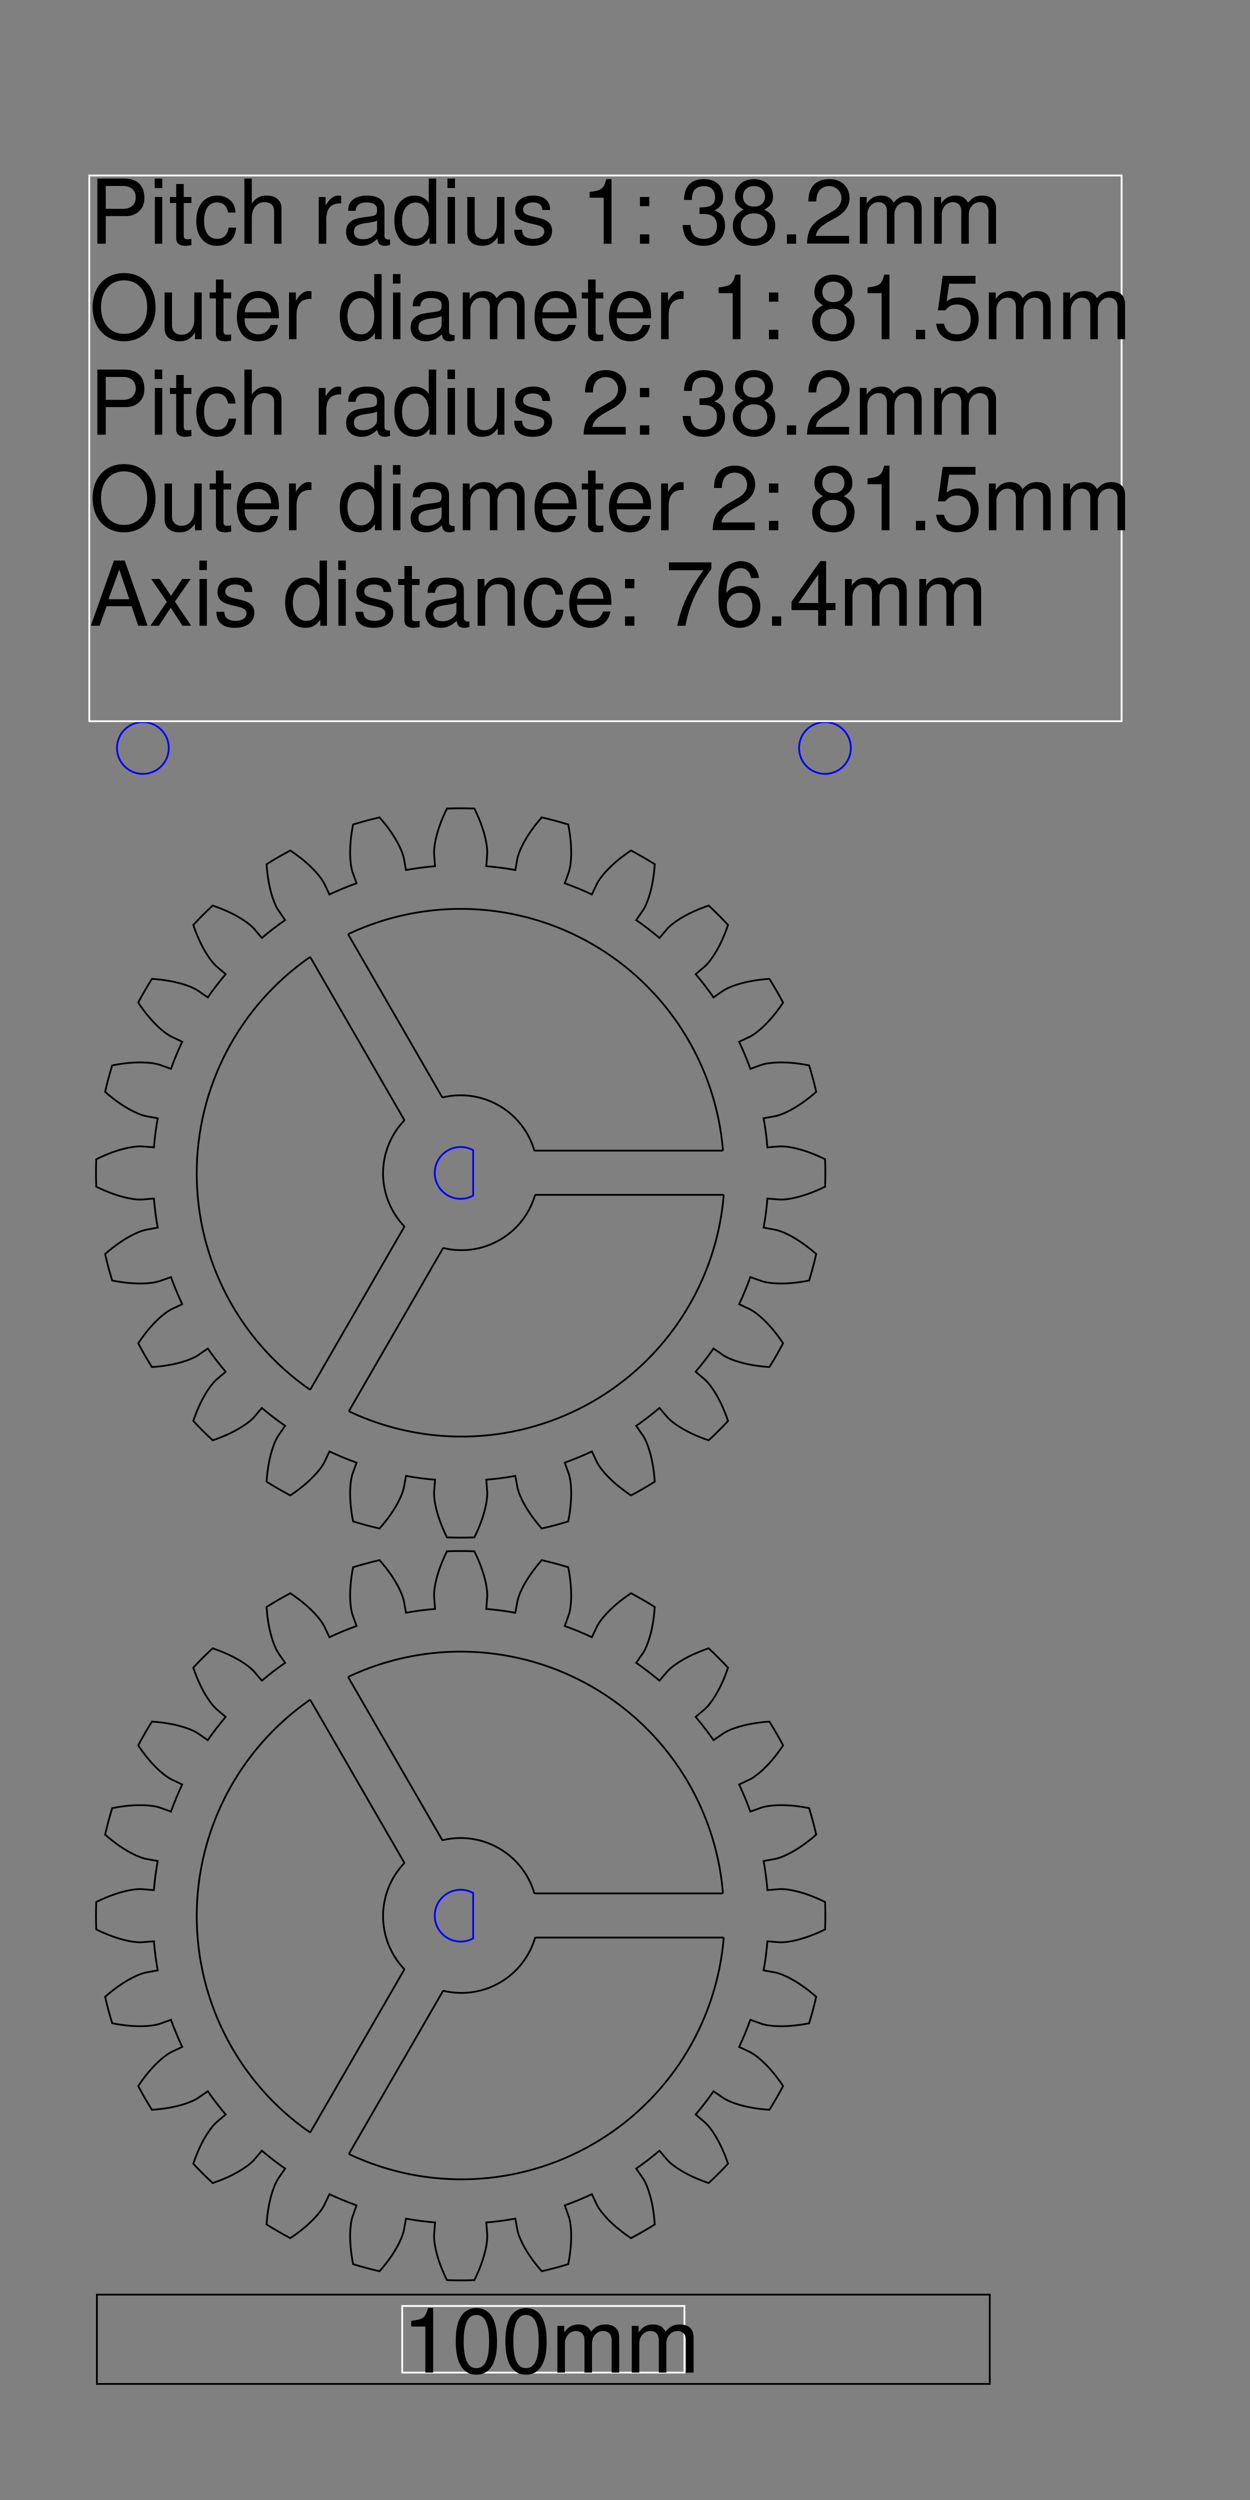 <svg xmlns="http://www.w3.org/2000/svg" xmlns:xlink="http://www.w3.org/1999/xlink" height="280mm" version="1.1" viewBox="0 -10 140 280" width="140mm">
<rect x="0" y="-10" width="140" height="280" fill="#808080" stroke="none"/>
<!--
Gears - 
Created with Boxes.py (https://festi.info/boxes.py)
Creation date: 2019-12-22 10:47:39
Command line (remove spaces beteen dashes): boxes Gears - -teeth1=24 - -shaft1=6.0 - -dpercentage1=75 - -teeth2=24 - -shaft2=0.0 - -dpercentage2=0 - -modulus=10 - -pressure_angle=20 - -profile_shift=20 - -thickness=3.0 - -format=svg - -tabs=0.0 - -debug=0 - -reference=100 - -burn=0.1
Url: http://localhost:8008/Gears?teeth1=24&shaft1=6.0&dpercentage1=75&teeth2=24&shaft2=0.0&dpercentage2=0&modulus=10&pressure_angle=20&profile_shift=20&thickness=3.0&format=svg&tabs=0.0&debug=0&reference=100&burn=0.1&render=1
SettingsUrl: http://localhost:8008/Gears?teeth1=24&shaft1=6.0&dpercentage1=75&teeth2=24&shaft2=0.0&dpercentage2=0&modulus=10&pressure_angle=20&profile_shift=20&thickness=3.0&format=svg&tabs=0.0&debug=0&reference=100&burn=0.1
--><defs>
<g>
<symbol id="glyph0-0" overflow="visible">
<path d="" style="stroke:none;"/>
</symbol>
<symbol id="glyph0-1" overflow="visible">
<path d="M 2.594 -5.156 V 0 H 3.469 V -7.234 H 2.891 C 2.578 -6.125 2.375 -5.969 1.016 -5.797 V -5.156 Z M 2.594 -5.156 " style="stroke:none;"/>
</symbol>
<symbol id="glyph0-2" overflow="visible">
<path d="M 2.75 -7.234 C 2.094 -7.234 1.484 -6.938 1.125 -6.438 C 0.656 -5.797 0.438 -4.844 0.438 -3.5 C 0.438 -1.062 1.234 0.234 2.75 0.234 C 4.25 0.234 5.062 -1.062 5.062 -3.438 C 5.062 -4.844 4.844 -5.781 4.375 -6.438 C 4.016 -6.938 3.422 -7.234 2.75 -7.234 Z M 2.75 -6.453 C 3.703 -6.453 4.172 -5.484 4.172 -3.516 C 4.172 -1.453 3.703 -0.5 2.734 -0.5 C 1.797 -0.5 1.328 -1.5 1.328 -3.484 C 1.328 -5.484 1.797 -6.453 2.75 -6.453 Z M 2.75 -6.453 " style="stroke:none;"/>
</symbol>
<symbol id="glyph0-3" overflow="visible">
<path d="M 0.703 -5.234 V 0 H 1.547 V -3.297 C 1.547 -4.047 2.094 -4.656 2.766 -4.656 C 3.391 -4.656 3.734 -4.281 3.734 -3.609 V 0 H 4.578 V -3.297 C 4.578 -4.047 5.125 -4.656 5.812 -4.656 C 6.422 -4.656 6.781 -4.266 6.781 -3.609 V 0 H 7.625 V -3.938 C 7.625 -4.875 7.078 -5.391 6.094 -5.391 C 5.406 -5.391 4.984 -5.188 4.484 -4.594 C 4.188 -5.156 3.766 -5.391 3.078 -5.391 C 2.375 -5.391 1.906 -5.125 1.469 -4.5 V -5.234 Z M 0.703 -5.234 " style="stroke:none;"/>
</symbol>
<symbol id="glyph0-4" overflow="visible">
<path d="" style="stroke:none;"/>
</symbol>
<symbol id="glyph0-5" overflow="visible">
<path d="M 4.734 -2.188 L 5.484 0 H 6.531 L 3.969 -7.297 H 2.766 L 0.172 0 H 1.156 L 1.938 -2.188 Z M 4.484 -2.969 H 2.156 L 3.359 -6.297 Z M 4.484 -2.969 " style="stroke:none;"/>
</symbol>
<symbol id="glyph0-6" overflow="visible">
<path d="M 2.922 -2.703 L 4.688 -5.234 H 3.734 L 2.484 -3.344 L 1.219 -5.234 H 0.266 L 2.016 -2.672 L 0.172 0 H 1.125 L 2.453 -2.016 L 3.766 0 H 4.734 Z M 2.922 -2.703 " style="stroke:none;"/>
</symbol>
<symbol id="glyph0-7" overflow="visible">
<path d="M 1.5 -5.234 H 0.672 V 0 H 1.5 Z M 1.5 -7.297 H 0.656 V -6.234 H 1.5 Z M 1.5 -7.297 " style="stroke:none;"/>
</symbol>
<symbol id="glyph0-8" overflow="visible">
<path d="M 4.375 -3.781 C 4.375 -4.812 3.688 -5.391 2.484 -5.391 C 1.266 -5.391 0.469 -4.766 0.469 -3.797 C 0.469 -2.969 0.891 -2.578 2.125 -2.281 L 2.906 -2.094 C 3.484 -1.953 3.719 -1.734 3.719 -1.375 C 3.719 -0.875 3.234 -0.547 2.5 -0.547 C 2.047 -0.547 1.672 -0.672 1.453 -0.891 C 1.328 -1.047 1.266 -1.188 1.219 -1.562 H 0.344 C 0.375 -0.344 1.062 0.234 2.438 0.234 C 3.75 0.234 4.594 -0.422 4.594 -1.438 C 4.594 -2.203 4.156 -2.641 3.109 -2.891 L 2.312 -3.078 C 1.625 -3.234 1.344 -3.453 1.344 -3.828 C 1.344 -4.312 1.766 -4.625 2.453 -4.625 C 3.125 -4.625 3.484 -4.328 3.5 -3.781 Z M 4.375 -3.781 " style="stroke:none;"/>
</symbol>
<symbol id="glyph0-9" overflow="visible">
<path d="M 4.953 -7.297 H 4.125 V -4.578 C 3.766 -5.109 3.203 -5.391 2.516 -5.391 C 1.156 -5.391 0.266 -4.297 0.266 -2.625 C 0.266 -0.859 1.125 0.234 2.547 0.234 C 3.266 0.234 3.766 -0.047 4.203 -0.688 V 0 H 4.953 Z M 2.656 -4.609 C 3.547 -4.609 4.125 -3.812 4.125 -2.562 C 4.125 -1.344 3.547 -0.547 2.656 -0.547 C 1.734 -0.547 1.125 -1.359 1.125 -2.578 C 1.125 -3.797 1.734 -4.609 2.656 -4.609 Z M 2.656 -4.609 " style="stroke:none;"/>
</symbol>
<symbol id="glyph0-10" overflow="visible">
<path d="M 2.547 -5.234 H 1.688 V -6.688 H 0.844 V -5.234 H 0.141 V -4.562 H 0.844 V -0.594 C 0.844 -0.062 1.203 0.234 1.859 0.234 C 2.078 0.234 2.266 0.203 2.547 0.156 V -0.547 C 2.422 -0.516 2.312 -0.5 2.141 -0.5 C 1.781 -0.5 1.688 -0.594 1.688 -0.969 V -4.562 H 2.547 Z M 2.547 -5.234 " style="stroke:none;"/>
</symbol>
<symbol id="glyph0-11" overflow="visible">
<path d="M 5.344 -0.484 C 5.266 -0.469 5.219 -0.469 5.172 -0.469 C 4.875 -0.469 4.719 -0.625 4.719 -0.875 V -3.953 C 4.719 -4.891 4.047 -5.391 2.75 -5.391 C 1.984 -5.391 1.375 -5.172 1.016 -4.781 C 0.766 -4.516 0.672 -4.203 0.656 -3.688 H 1.484 C 1.562 -4.328 1.938 -4.625 2.719 -4.625 C 3.484 -4.625 3.891 -4.344 3.891 -3.844 V -3.625 C 3.875 -3.266 3.703 -3.125 3.016 -3.047 C 1.844 -2.891 1.656 -2.844 1.344 -2.719 C 0.734 -2.453 0.422 -2 0.422 -1.312 C 0.422 -0.375 1.078 0.234 2.141 0.234 C 2.797 0.234 3.328 0 3.922 -0.547 C 3.984 0 4.234 0.234 4.781 0.234 C 4.953 0.234 5.062 0.203 5.344 0.141 Z M 3.891 -1.656 C 3.891 -1.375 3.812 -1.203 3.562 -0.969 C 3.219 -0.656 2.812 -0.5 2.312 -0.5 C 1.672 -0.5 1.297 -0.812 1.297 -1.344 C 1.297 -1.891 1.656 -2.172 2.547 -2.297 C 3.438 -2.422 3.609 -2.453 3.891 -2.594 Z M 3.891 -1.656 " style="stroke:none;"/>
</symbol>
<symbol id="glyph0-12" overflow="visible">
<path d="M 0.703 -5.234 V 0 H 1.547 V -2.891 C 1.547 -3.953 2.094 -4.656 2.953 -4.656 C 3.625 -4.656 4.047 -4.266 4.047 -3.625 V 0 H 4.875 V -3.953 C 4.875 -4.828 4.219 -5.391 3.203 -5.391 C 2.438 -5.391 1.938 -5.094 1.469 -4.359 V -5.234 Z M 0.703 -5.234 " style="stroke:none;"/>
</symbol>
<symbol id="glyph0-13" overflow="visible">
<path d="M 4.703 -3.484 C 4.672 -3.984 4.562 -4.312 4.359 -4.609 C 4 -5.094 3.375 -5.391 2.641 -5.391 C 1.219 -5.391 0.312 -4.266 0.312 -2.531 C 0.312 -0.844 1.203 0.234 2.625 0.234 C 3.875 0.234 4.672 -0.516 4.766 -1.797 H 3.938 C 3.797 -0.953 3.359 -0.547 2.656 -0.547 C 1.734 -0.547 1.188 -1.297 1.188 -2.531 C 1.188 -3.844 1.719 -4.625 2.625 -4.625 C 3.328 -4.625 3.766 -4.203 3.875 -3.484 Z M 4.703 -3.484 " style="stroke:none;"/>
</symbol>
<symbol id="glyph0-14" overflow="visible">
<path d="M 5.125 -2.344 C 5.125 -3.141 5.062 -3.625 4.922 -4.016 C 4.578 -4.875 3.781 -5.391 2.797 -5.391 C 1.344 -5.391 0.406 -4.281 0.406 -2.547 C 0.406 -0.812 1.297 0.234 2.781 0.234 C 3.984 0.234 4.812 -0.453 5.016 -1.594 H 4.188 C 3.953 -0.906 3.484 -0.547 2.812 -0.547 C 2.281 -0.547 1.828 -0.781 1.547 -1.219 C 1.344 -1.516 1.281 -1.812 1.266 -2.344 Z M 1.297 -3.016 C 1.359 -3.984 1.953 -4.625 2.797 -4.625 C 3.641 -4.625 4.234 -3.953 4.234 -3.016 Z M 1.297 -3.016 " style="stroke:none;"/>
</symbol>
<symbol id="glyph0-15" overflow="visible">
<path d="M 2.141 -1.047 H 1.094 V 0 H 2.141 Z M 2.141 -5.234 H 1.094 V -4.203 H 2.141 Z M 2.141 -5.234 " style="stroke:none;"/>
</symbol>
<symbol id="glyph0-16" overflow="visible">
<path d="M 5.203 -7.094 H 0.453 V -6.219 H 4.297 C 2.594 -3.812 1.906 -2.328 1.375 0 H 2.312 C 2.703 -2.266 3.594 -4.219 5.203 -6.344 Z M 5.203 -7.094 " style="stroke:none;"/>
</symbol>
<symbol id="glyph0-17" overflow="visible">
<path d="M 4.984 -5.344 C 4.812 -6.531 4.047 -7.234 2.969 -7.234 C 2.188 -7.234 1.484 -6.844 1.062 -6.203 C 0.625 -5.484 0.438 -4.609 0.438 -3.297 C 0.438 -2.078 0.594 -1.312 1.031 -0.672 C 1.406 -0.078 2.031 0.234 2.812 0.234 C 4.156 0.234 5.125 -0.781 5.125 -2.188 C 5.125 -3.516 4.234 -4.453 2.953 -4.453 C 2.266 -4.453 1.703 -4.203 1.328 -3.672 C 1.344 -5.453 1.906 -6.453 2.906 -6.453 C 3.531 -6.453 3.953 -6.047 4.094 -5.344 Z M 2.844 -3.688 C 3.703 -3.688 4.234 -3.078 4.234 -2.125 C 4.234 -1.203 3.625 -0.547 2.812 -0.547 C 2 -0.547 1.375 -1.234 1.375 -2.156 C 1.375 -3.062 1.984 -3.688 2.844 -3.688 Z M 2.844 -3.688 " style="stroke:none;"/>
</symbol>
<symbol id="glyph0-18" overflow="visible">
<path d="M 1.906 -1.047 H 0.875 V 0 H 1.906 Z M 1.906 -1.047 " style="stroke:none;"/>
</symbol>
<symbol id="glyph0-19" overflow="visible">
<path d="M 3.266 -1.75 V 0 H 4.156 V -1.75 H 5.203 V -2.547 H 4.156 V -7.234 H 3.5 L 0.281 -2.688 V -1.75 Z M 3.266 -2.547 H 1.047 L 3.266 -5.734 Z M 3.266 -2.547 " style="stroke:none;"/>
</symbol>
<symbol id="glyph0-20" overflow="visible">
<path d="M 3.891 -7.406 C 1.797 -7.406 0.375 -5.875 0.375 -3.594 C 0.375 -1.297 1.797 0.234 3.906 0.234 C 4.797 0.234 5.562 -0.047 6.156 -0.547 C 6.953 -1.203 7.422 -2.344 7.422 -3.531 C 7.422 -5.875 6.031 -7.406 3.891 -7.406 Z M 3.891 -6.594 C 5.469 -6.594 6.484 -5.406 6.484 -3.547 C 6.484 -1.797 5.438 -0.594 3.906 -0.594 C 2.344 -0.594 1.312 -1.797 1.312 -3.594 C 1.312 -5.391 2.344 -6.594 3.891 -6.594 Z M 3.891 -6.594 " style="stroke:none;"/>
</symbol>
<symbol id="glyph0-21" overflow="visible">
<path d="M 4.812 0 V -5.234 H 3.984 V -2.266 C 3.984 -1.203 3.438 -0.5 2.562 -0.5 C 1.906 -0.5 1.484 -0.906 1.484 -1.531 V -5.234 H 0.656 V -1.203 C 0.656 -0.328 1.297 0.234 2.312 0.234 C 3.094 0.234 3.578 -0.047 4.062 -0.734 V 0 Z M 4.812 0 " style="stroke:none;"/>
</symbol>
<symbol id="glyph0-22" overflow="visible">
<path d="M 0.688 -5.234 V 0 H 1.531 V -2.719 C 1.547 -3.984 2.062 -4.547 3.203 -4.516 V -5.359 C 3.062 -5.375 2.984 -5.391 2.891 -5.391 C 2.344 -5.391 1.938 -5.062 1.453 -4.297 V -5.234 Z M 0.688 -5.234 " style="stroke:none;"/>
</symbol>
<symbol id="glyph0-23" overflow="visible">
<path d="M 5.062 -0.875 H 1.328 C 1.422 -1.469 1.734 -1.844 2.609 -2.375 L 3.609 -2.938 C 4.594 -3.484 5.109 -4.234 5.109 -5.125 C 5.109 -5.719 4.875 -6.281 4.453 -6.672 C 4.031 -7.047 3.516 -7.234 2.844 -7.234 C 1.938 -7.234 1.266 -6.906 0.875 -6.297 C 0.625 -5.906 0.516 -5.453 0.5 -4.734 H 1.375 C 1.406 -5.219 1.469 -5.516 1.594 -5.75 C 1.812 -6.188 2.281 -6.453 2.812 -6.453 C 3.609 -6.453 4.203 -5.875 4.203 -5.094 C 4.203 -4.516 3.875 -4.016 3.25 -3.656 L 2.328 -3.125 C 0.844 -2.266 0.422 -1.594 0.344 -0.016 H 5.062 Z M 5.062 -0.875 " style="stroke:none;"/>
</symbol>
<symbol id="glyph0-24" overflow="visible">
<path d="M 3.906 -3.812 C 4.656 -4.266 4.875 -4.625 4.875 -5.297 C 4.875 -6.438 4.016 -7.234 2.75 -7.234 C 1.5 -7.234 0.625 -6.438 0.625 -5.312 C 0.625 -4.625 0.844 -4.266 1.578 -3.812 C 0.766 -3.406 0.375 -2.812 0.375 -2.016 C 0.375 -0.688 1.344 0.234 2.75 0.234 C 4.156 0.234 5.125 -0.688 5.125 -2.016 C 5.125 -2.812 4.734 -3.406 3.906 -3.812 Z M 2.75 -6.453 C 3.5 -6.453 3.984 -6 3.984 -5.281 C 3.984 -4.594 3.484 -4.156 2.75 -4.156 C 2 -4.156 1.516 -4.594 1.516 -5.297 C 1.516 -6 2 -6.453 2.75 -6.453 Z M 2.75 -3.406 C 3.625 -3.406 4.234 -2.828 4.234 -1.984 C 4.234 -1.125 3.641 -0.547 2.734 -0.547 C 1.875 -0.547 1.266 -1.141 1.266 -1.984 C 1.266 -2.844 1.859 -3.406 2.75 -3.406 Z M 2.75 -3.406 " style="stroke:none;"/>
</symbol>
<symbol id="glyph0-25" overflow="visible">
<path d="M 4.766 -7.094 H 1.094 L 0.562 -3.234 H 1.375 C 1.797 -3.719 2.125 -3.891 2.688 -3.891 C 3.641 -3.891 4.234 -3.234 4.234 -2.188 C 4.234 -1.172 3.641 -0.547 2.688 -0.547 C 1.906 -0.547 1.438 -0.938 1.234 -1.734 H 0.344 C 0.469 -1.156 0.562 -0.875 0.781 -0.625 C 1.188 -0.078 1.906 0.234 2.703 0.234 C 4.125 0.234 5.125 -0.812 5.125 -2.312 C 5.125 -3.703 4.203 -4.672 2.844 -4.672 C 2.344 -4.672 1.938 -4.547 1.531 -4.234 L 1.812 -6.219 H 4.766 Z M 4.766 -7.094 " style="stroke:none;"/>
</symbol>
<symbol id="glyph0-26" overflow="visible">
<path d="M 1.844 -3.094 H 4.125 C 4.703 -3.094 5.156 -3.266 5.547 -3.609 C 5.984 -4.016 6.172 -4.484 6.172 -5.156 C 6.172 -6.516 5.359 -7.297 3.922 -7.297 H 0.906 V 0 H 1.844 Z M 1.844 -3.906 V -6.469 H 3.781 C 4.672 -6.469 5.203 -5.984 5.203 -5.188 C 5.203 -4.391 4.672 -3.906 3.781 -3.906 Z M 1.844 -3.906 " style="stroke:none;"/>
</symbol>
<symbol id="glyph0-27" overflow="visible">
<path d="M 0.703 -7.297 V 0 H 1.531 V -2.891 C 1.531 -3.953 2.094 -4.656 2.953 -4.656 C 3.234 -4.656 3.484 -4.578 3.688 -4.438 C 3.938 -4.25 4.031 -4 4.031 -3.625 V 0 H 4.859 V -3.953 C 4.859 -4.844 4.234 -5.391 3.203 -5.391 C 2.469 -5.391 2.016 -5.156 1.531 -4.516 V -7.297 Z M 0.703 -7.297 " style="stroke:none;"/>
</symbol>
<symbol id="glyph0-28" overflow="visible">
<path d="M 2.203 -3.328 H 2.688 C 3.656 -3.328 4.156 -2.875 4.156 -2.016 C 4.156 -1.094 3.609 -0.547 2.703 -0.547 C 1.734 -0.547 1.266 -1.047 1.203 -2.094 H 0.312 C 0.359 -1.516 0.453 -1.141 0.625 -0.812 C 1 -0.125 1.688 0.234 2.656 0.234 C 4.125 0.234 5.062 -0.656 5.062 -2.016 C 5.062 -2.938 4.703 -3.438 3.859 -3.734 C 4.516 -4.016 4.844 -4.516 4.844 -5.234 C 4.844 -6.484 4.047 -7.234 2.688 -7.234 C 1.266 -7.234 0.5 -6.438 0.469 -4.906 H 1.344 C 1.359 -5.344 1.406 -5.594 1.516 -5.812 C 1.703 -6.219 2.156 -6.453 2.703 -6.453 C 3.484 -6.453 3.953 -5.984 3.953 -5.203 C 3.953 -4.703 3.766 -4.391 3.375 -4.219 C 3.141 -4.125 2.812 -4.078 2.203 -4.062 Z M 2.203 -3.328 " style="stroke:none;"/>
</symbol>
</g>
</defs>
<g id="surface21626">
<path d="M -34.193 -1.268 H 65.807 V 8.732 H -34.193 Z M 0.002 0.001 " style="fill:none;stroke-width:0.2;stroke-linecap:butt;stroke-linejoin:miter;stroke:rgb(0%,0%,0%);stroke-opacity:1;stroke-miterlimit:10;" transform="matrix(1,0,0,-1,45.045,255.732)"/>
<path d="M 0.002 0.001 H 31.611 V 7.462 H 0.002 Z M 0.002 0.001 " style="fill:none;stroke-width:0.2;stroke-linecap:butt;stroke-linejoin:miter;stroke:rgb(100%,100%,100%);stroke-opacity:1;stroke-miterlimit:10;" transform="matrix(1,0,0,-1,45.045,255.732)"/>
<g style="fill:rgb(0%,0%,0%);fill-opacity:1;">
  <use x="45.045" y="255.732" xlink:href="#glyph0-1"/>
  <use x="50.605" y="255.732" xlink:href="#glyph0-2"/>
  <use x="56.165" y="255.732" xlink:href="#glyph0-2"/>
  <use x="61.725" y="255.732" xlink:href="#glyph0-3"/>
  <use x="70.055" y="255.732" xlink:href="#glyph0-3"/>
</g>
<path d="M -0.078 0.051 C 0.211 -0.453 0.344 -1.035 0.301 -1.617 C 0.258 -2.199 0.039 -2.754 -0.324 -3.207 C -0.688 -3.664 -1.18 -4 -1.738 -4.172 C -2.297 -4.344 -2.891 -4.344 -3.449 -4.172 C -4.008 -4 -4.5 -3.664 -4.863 -3.207 C -5.227 -2.75 -5.445 -2.195 -5.488 -1.617 C -5.531 -1.035 -5.398 -0.457 -5.109 0.051 C -5.129 0.02 -5.16 0 -5.195 0 H 0 " style="fill:none;stroke-width:0.2;stroke-linecap:butt;stroke-linejoin:miter;stroke:rgb(0%,0%,100%);stroke-opacity:1;stroke-miterlimit:10;" transform="matrix(-0,1,1,0,52.992,207.148)"/>
<path d="M 35.774 -2.981 L 36.227 -2.969 L 36.68 -2.919 L 37.133 -2.841 L 37.586 -2.743 L 38.043 -2.622 L 38.496 -2.485 L 38.949 -2.333 L 39.402 -2.161 L 39.856 -1.977 L 40.309 -1.778 L 40.816 -1.536 L 40.836 -0.739 L 40.844 -0.001 L 40.836 0.738 L 40.816 1.534 L 40.309 1.777 L 39.856 1.976 L 39.402 2.163 L 38.949 2.331 L 38.496 2.488 L 38.043 2.624 L 37.586 2.741 L 37.133 2.843 L 36.68 2.921 L 36.227 2.972 L 35.774 2.98 L 34.356 2.866 L 34.285 3.636 L 34.184 4.499 L 34.059 5.363 L 33.93 6.124 L 35.328 6.378 L 35.762 6.507 L 36.188 6.675 L 36.606 6.866 L 37.016 7.077 L 37.426 7.312 L 37.828 7.562 L 38.227 7.827 L 38.621 8.109 L 39.012 8.406 L 39.395 8.718 L 39.82 9.081 L 39.637 9.855 L 39.453 10.57 L 39.254 11.281 L 39.027 12.046 L 38.477 12.148 L 37.988 12.226 L 37.5 12.288 L 37.02 12.335 L 36.539 12.366 L 36.066 12.378 H 35.598 L 35.133 12.355 L 34.676 12.312 L 34.223 12.245 L 33.785 12.14 L 32.445 11.663 L 32.176 12.386 L 31.852 13.195 L 31.508 13.995 L 31.188 14.695 L 32.473 15.304 L 32.859 15.542 L 33.227 15.812 L 33.578 16.105 L 33.922 16.417 L 34.258 16.749 L 34.582 17.093 L 34.899 17.456 L 35.207 17.827 L 35.504 18.218 L 35.797 18.616 L 36.113 19.077 L 35.734 19.781 L 35.371 20.421 L 34.996 21.058 L 34.578 21.738 L 34.02 21.695 L 33.527 21.64 L 33.043 21.574 L 32.566 21.495 L 32.094 21.402 L 31.633 21.292 L 31.18 21.167 L 30.738 21.027 L 30.309 20.87 L 29.891 20.687 L 29.492 20.468 L 28.32 19.659 L 27.875 20.292 L 27.352 20.988 L 26.813 21.671 L 26.32 22.265 L 27.406 23.187 L 27.719 23.515 L 28 23.874 L 28.266 24.249 L 28.52 24.64 L 28.754 25.046 L 28.977 25.46 L 29.191 25.894 L 29.391 26.331 L 29.582 26.784 L 29.758 27.245 L 29.945 27.777 L 29.399 28.355 L 28.879 28.882 L 28.356 29.398 L 27.774 29.949 L 27.246 29.757 L 26.785 29.581 L 26.332 29.39 L 25.891 29.191 L 25.461 28.98 L 25.043 28.753 L 24.641 28.519 L 24.25 28.269 L 23.875 28.003 L 23.516 27.718 L 23.188 27.406 L 22.266 26.32 L 21.672 26.812 L 20.988 27.355 L 20.289 27.874 L 19.66 28.32 L 20.469 29.491 L 20.688 29.89 L 20.867 30.308 L 21.027 30.738 L 21.168 31.179 L 21.293 31.632 L 21.402 32.093 L 21.496 32.566 L 21.574 33.042 L 21.641 33.527 L 21.691 34.019 L 21.738 34.577 L 21.059 34.995 L 20.422 35.37 L 19.781 35.734 L 19.078 36.116 L 18.617 35.796 L 18.215 35.503 L 17.828 35.206 L 17.453 34.898 L 17.094 34.581 L 16.75 34.257 L 16.418 33.925 L 16.106 33.581 L 15.813 33.226 L 15.543 32.859 L 15.305 32.472 L 14.695 31.187 L 13.996 31.511 L 13.195 31.855 L 12.383 32.175 L 11.66 32.445 L 12.141 33.784 L 12.246 34.226 L 12.313 34.675 L 12.356 35.132 L 12.379 35.597 V 36.066 L 12.363 36.538 L 12.332 37.019 L 12.285 37.499 L 12.227 37.988 L 12.149 38.476 L 12.047 39.027 L 11.281 39.253 L 10.57 39.452 L 9.856 39.636 L 9.082 39.824 L 8.715 39.394 L 8.406 39.011 L 8.109 38.62 L 7.828 38.226 L 7.563 37.827 L 7.313 37.425 L 7.078 37.015 L 6.867 36.605 L 6.676 36.187 L 6.508 35.761 L 6.379 35.327 L 6.121 33.929 L 5.363 34.058 L 4.5 34.183 L 3.637 34.284 L 2.867 34.359 L 2.981 35.777 L 2.969 36.226 L 2.918 36.683 L 2.844 37.136 L 2.742 37.589 L 2.625 38.042 L 2.484 38.495 L 2.332 38.949 L 2.164 39.402 L 1.977 39.855 L 1.777 40.308 L 1.535 40.816 L 0.738 40.835 L 0 40.843 L -0.738 40.835 L -1.535 40.816 L -1.777 40.308 L -1.976 39.855 L -2.164 39.402 L -2.332 38.949 L -2.488 38.495 L -2.625 38.042 L -2.742 37.589 L -2.844 37.136 L -2.918 36.683 L -2.969 36.226 L -2.98 35.777 L -2.867 34.359 L -3.637 34.284 L -4.5 34.183 L -5.363 34.058 L -6.121 33.929 L -6.379 35.327 L -6.508 35.761 L -6.676 36.187 L -6.867 36.605 L -7.078 37.015 L -7.312 37.425 L -7.562 37.827 L -7.828 38.226 L -8.109 38.62 L -8.406 39.011 L -8.719 39.394 L -9.082 39.824 L -9.855 39.636 L -10.57 39.452 L -11.281 39.253 L -12.047 39.027 L -12.148 38.476 L -12.226 37.988 L -12.285 37.499 L -12.332 37.019 L -12.363 36.538 L -12.379 36.066 V 35.597 L -12.355 35.132 L -12.312 34.675 L -12.246 34.226 L -12.141 33.784 L -11.66 32.445 L -12.387 32.175 L -13.195 31.855 L -13.996 31.511 L -14.695 31.187 L -15.305 32.472 L -15.543 32.859 L -15.812 33.226 L -16.105 33.581 L -16.418 33.925 L -16.75 34.257 L -17.094 34.581 L -17.453 34.898 L -17.828 35.206 L -18.215 35.503 L -18.617 35.796 L -19.078 36.116 L -19.781 35.734 L -20.422 35.37 L -21.059 34.995 L -21.738 34.577 L -21.691 34.019 L -21.641 33.527 L -21.574 33.042 L -21.496 32.566 L -21.402 32.093 L -21.293 31.632 L -21.168 31.179 L -21.027 30.738 L -20.867 30.308 L -20.687 29.89 L -20.469 29.491 L -19.66 28.32 L -20.289 27.874 L -20.988 27.355 L -21.672 26.812 L -22.266 26.32 L -23.187 27.406 L -23.516 27.718 L -23.875 28.003 L -24.25 28.269 L -24.641 28.519 L -25.043 28.753 L -25.461 28.98 L -25.891 29.191 L -26.332 29.39 L -26.785 29.581 L -27.246 29.757 L -27.773 29.949 L -28.355 29.398 L -28.883 28.882 L -29.398 28.355 L -29.945 27.777 L -29.758 27.245 L -29.582 26.784 L -29.391 26.331 L -29.191 25.894 L -28.98 25.46 L -28.754 25.046 L -28.519 24.64 L -28.266 24.249 L -28 23.874 L -27.719 23.515 L -27.406 23.187 L -26.32 22.265 L -26.812 21.671 L -27.351 20.988 L -27.875 20.292 L -28.32 19.659 L -29.492 20.468 L -29.891 20.687 L -30.309 20.87 L -30.738 21.027 L -31.18 21.167 L -31.633 21.292 L -32.094 21.402 L -32.566 21.495 L -33.043 21.574 L -33.527 21.64 L -34.019 21.695 L -34.578 21.738 L -34.996 21.058 L -35.371 20.421 L -35.734 19.781 L -36.113 19.077 L -35.797 18.616 L -35.504 18.218 L -35.207 17.827 L -34.898 17.456 L -34.582 17.093 L -34.258 16.749 L -33.922 16.417 L -33.582 16.105 L -33.226 15.812 L -32.859 15.542 L -32.473 15.304 L -31.187 14.695 L -31.508 13.995 L -31.851 13.195 L -32.176 12.386 L -32.445 11.663 L -33.785 12.14 L -34.226 12.245 L -34.676 12.312 L -35.133 12.355 L -35.598 12.378 H -36.066 L -36.539 12.366 L -37.019 12.335 L -37.5 12.288 L -37.988 12.226 L -38.476 12.148 L -39.027 12.046 L -39.254 11.281 L -39.453 10.57 L -39.637 9.855 L -39.82 9.081 L -39.394 8.718 L -39.012 8.406 L -38.621 8.109 L -38.226 7.827 L -37.828 7.562 L -37.426 7.312 L -37.016 7.077 L -36.605 6.866 L -36.187 6.675 L -35.762 6.507 L -35.328 6.378 L -33.93 6.124 L -34.059 5.363 L -34.184 4.499 L -34.285 3.636 L -34.355 2.866 L -35.773 2.98 L -36.226 2.972 L -36.68 2.921 L -37.133 2.843 L -37.586 2.741 L -38.043 2.624 L -38.496 2.488 L -38.949 2.331 L -39.402 2.163 L -39.855 1.976 L -40.309 1.777 L -40.816 1.534 L -40.836 0.738 L -40.844 -0.001 L -40.836 -0.739 L -40.816 -1.536 L -40.309 -1.778 L -39.855 -1.977 L -39.402 -2.161 L -38.949 -2.333 L -38.496 -2.485 L -38.043 -2.622 L -37.586 -2.743 L -37.133 -2.841 L -36.68 -2.919 L -36.226 -2.969 L -35.773 -2.981 L -34.355 -2.868 L -34.285 -3.634 L -34.184 -4.501 L -34.059 -5.364 L -33.93 -6.122 L -35.328 -6.38 L -35.762 -6.509 L -36.187 -6.673 L -36.605 -6.864 L -37.016 -7.079 L -37.426 -7.313 L -37.828 -7.563 L -38.226 -7.829 L -38.621 -8.11 L -39.012 -8.407 L -39.394 -8.716 L -39.82 -9.079 L -39.637 -9.856 L -39.453 -10.571 L -39.254 -11.282 L -39.027 -12.048 L -38.476 -12.149 L -37.988 -12.223 L -37.5 -12.286 L -37.019 -12.333 L -36.539 -12.364 L -36.066 -12.38 L -35.598 -12.376 L -35.133 -12.356 L -34.676 -12.313 L -34.226 -12.247 L -33.785 -12.137 L -32.445 -11.661 L -32.176 -12.384 L -31.851 -13.192 L -31.508 -13.993 L -31.187 -14.696 L -32.473 -15.305 L -32.859 -15.54 L -33.226 -15.813 L -33.582 -16.106 L -33.922 -16.419 L -34.258 -16.747 L -34.582 -17.094 L -34.898 -17.454 L -35.207 -17.829 L -35.504 -18.216 L -35.797 -18.618 L -36.113 -19.079 L -35.734 -19.778 L -35.371 -20.423 L -34.996 -21.059 L -34.578 -21.739 L -34.019 -21.692 L -33.527 -21.641 L -33.043 -21.575 L -32.566 -21.493 L -32.094 -21.399 L -31.633 -21.294 L -31.18 -21.169 L -30.738 -21.028 L -30.309 -20.868 L -29.891 -20.684 L -29.492 -20.469 L -28.32 -19.661 L -27.875 -20.29 L -27.351 -20.989 L -26.812 -21.673 L -26.32 -22.266 L -27.406 -23.188 L -27.719 -23.516 L -28 -23.872 L -28.266 -24.247 L -28.519 -24.637 L -28.754 -25.044 L -28.98 -25.462 L -29.191 -25.891 L -29.391 -26.333 L -29.582 -26.786 L -29.758 -27.247 L -29.945 -27.774 L -29.398 -28.356 L -28.883 -28.88 L -28.355 -29.399 L -27.773 -29.946 L -27.246 -29.759 L -26.785 -29.579 L -26.332 -29.391 L -25.891 -29.192 L -25.461 -28.977 L -25.043 -28.755 L -24.641 -28.516 L -24.25 -28.266 L -23.875 -28.001 L -23.516 -27.716 L -23.187 -27.403 L -22.266 -26.321 L -21.672 -26.813 L -20.988 -27.352 L -20.289 -27.876 L -19.66 -28.321 L -20.469 -29.493 L -20.687 -29.887 L -20.867 -30.305 L -21.027 -30.739 L -21.168 -31.18 L -21.293 -31.634 L -21.402 -32.094 L -21.496 -32.563 L -21.574 -33.044 L -21.641 -33.528 L -21.691 -34.02 L -21.738 -34.579 L -21.059 -34.997 L -20.422 -35.372 L -19.781 -35.735 L -19.078 -36.114 L -18.617 -35.798 L -18.215 -35.505 L -17.828 -35.204 L -17.453 -34.899 L -17.094 -34.583 L -16.75 -34.259 L -16.418 -33.923 L -16.105 -33.579 L -15.812 -33.227 L -15.543 -32.86 L -15.305 -32.473 L -14.695 -31.188 L -13.996 -31.509 L -13.195 -31.852 L -12.387 -32.176 L -11.66 -32.446 L -12.141 -33.786 L -12.246 -34.223 L -12.312 -34.676 L -12.355 -35.134 L -12.379 -35.598 V -36.067 L -12.363 -36.54 L -12.332 -37.02 L -12.285 -37.501 L -12.226 -37.985 L -12.148 -38.477 L -12.047 -39.028 L -11.281 -39.255 L -10.57 -39.454 L -9.855 -39.637 L -9.082 -39.821 L -8.719 -39.395 L -8.406 -39.009 L -8.109 -38.622 L -7.828 -38.227 L -7.562 -37.829 L -7.312 -37.423 L -7.078 -37.016 L -6.867 -36.606 L -6.676 -36.188 L -6.508 -35.762 L -6.379 -35.329 L -6.121 -33.926 L -5.363 -34.059 L -4.5 -34.184 L -3.637 -34.286 L -2.867 -34.356 L -2.98 -35.774 L -2.969 -36.227 L -2.918 -36.68 L -2.844 -37.134 L -2.742 -37.587 L -2.625 -38.04 L -2.488 -38.497 L -2.332 -38.95 L -2.164 -39.403 L -1.976 -39.856 L -1.777 -40.309 L -1.535 -40.817 L -0.738 -40.837 L 0 -40.844 L 0.738 -40.837 L 1.535 -40.817 L 1.777 -40.309 L 1.977 -39.856 L 2.164 -39.403 L 2.332 -38.95 L 2.484 -38.497 L 2.625 -38.04 L 2.742 -37.587 L 2.844 -37.134 L 2.918 -36.68 L 2.969 -36.227 L 2.981 -35.774 L 2.867 -34.356 L 3.637 -34.286 L 4.5 -34.184 L 5.363 -34.059 L 6.121 -33.926 L 6.379 -35.329 L 6.508 -35.762 L 6.676 -36.188 L 6.867 -36.606 L 7.078 -37.016 L 7.313 -37.423 L 7.563 -37.829 L 7.828 -38.227 L 8.109 -38.622 L 8.406 -39.009 L 8.715 -39.395 L 9.082 -39.821 L 9.856 -39.637 L 10.57 -39.454 L 11.281 -39.255 L 12.047 -39.028 L 12.149 -38.477 L 12.227 -37.985 L 12.285 -37.501 L 12.332 -37.02 L 12.363 -36.54 L 12.379 -36.067 V -35.598 L 12.356 -35.134 L 12.313 -34.676 L 12.246 -34.223 L 12.141 -33.786 L 11.66 -32.446 L 12.383 -32.176 L 13.195 -31.852 L 13.996 -31.509 L 14.695 -31.188 L 15.305 -32.473 L 15.543 -32.86 L 15.813 -33.227 L 16.106 -33.579 L 16.418 -33.923 L 16.75 -34.259 L 17.094 -34.583 L 17.453 -34.899 L 17.828 -35.204 L 18.215 -35.505 L 18.617 -35.798 L 19.078 -36.114 L 19.781 -35.735 L 20.422 -35.372 L 21.059 -34.997 L 21.738 -34.579 L 21.691 -34.02 L 21.641 -33.528 L 21.574 -33.044 L 21.496 -32.563 L 21.402 -32.094 L 21.293 -31.634 L 21.168 -31.18 L 21.027 -30.739 L 20.867 -30.305 L 20.688 -29.887 L 20.469 -29.493 L 19.66 -28.321 L 20.289 -27.876 L 20.988 -27.352 L 21.672 -26.813 L 22.266 -26.321 L 23.188 -27.403 L 23.516 -27.716 L 23.875 -28.001 L 24.25 -28.266 L 24.641 -28.516 L 25.043 -28.755 L 25.461 -28.977 L 25.891 -29.192 L 26.332 -29.391 L 26.785 -29.579 L 27.246 -29.759 L 27.774 -29.946 L 28.356 -29.399 L 28.879 -28.88 L 29.399 -28.356 L 29.945 -27.774 L 29.758 -27.247 L 29.582 -26.786 L 29.391 -26.333 L 29.191 -25.891 L 28.977 -25.462 L 28.754 -25.044 L 28.52 -24.637 L 28.266 -24.247 L 28 -23.872 L 27.719 -23.516 L 27.406 -23.188 L 26.32 -22.266 L 26.813 -21.673 L 27.352 -20.989 L 27.875 -20.29 L 28.32 -19.661 L 29.492 -20.469 L 29.891 -20.684 L 30.309 -20.868 L 30.738 -21.028 L 31.18 -21.169 L 31.633 -21.294 L 32.094 -21.399 L 32.566 -21.493 L 33.043 -21.575 L 33.527 -21.641 L 34.02 -21.692 L 34.578 -21.739 L 34.996 -21.059 L 35.371 -20.423 L 35.734 -19.778 L 36.113 -19.079 L 35.797 -18.618 L 35.504 -18.216 L 35.207 -17.829 L 34.899 -17.454 L 34.582 -17.094 L 34.258 -16.747 L 33.922 -16.419 L 33.578 -16.106 L 33.227 -15.813 L 32.859 -15.54 L 32.473 -15.305 L 31.188 -14.696 L 31.508 -13.993 L 31.852 -13.192 L 32.176 -12.384 L 32.445 -11.661 L 33.785 -12.137 L 34.223 -12.247 L 34.676 -12.313 L 35.133 -12.356 L 35.598 -12.376 L 36.066 -12.38 L 36.539 -12.364 L 37.02 -12.333 L 37.5 -12.286 L 37.988 -12.223 L 38.477 -12.149 L 39.027 -12.048 L 39.254 -11.282 L 39.453 -10.571 L 39.637 -9.856 L 39.82 -9.079 L 39.395 -8.716 L 39.012 -8.407 L 38.621 -8.11 L 38.227 -7.829 L 37.828 -7.563 L 37.426 -7.313 L 37.016 -7.079 L 36.606 -6.864 L 36.188 -6.673 L 35.762 -6.509 L 35.328 -6.38 L 33.93 -6.122 L 34.059 -5.364 L 34.184 -4.501 L 34.285 -3.634 L 34.356 -2.868 L 35.774 -2.981 M 8.332 2.499 H 29.27 C 29.328 2.499 29.375 2.55 29.371 2.609 C 28.969 7.339 27.426 11.906 24.879 15.913 C 22.332 19.921 18.852 23.253 14.742 25.628 C 10.629 28.003 6.004 29.347 1.258 29.55 C -3.488 29.753 -8.211 28.804 -12.512 26.788 C -12.566 26.765 -12.586 26.699 -12.555 26.648 L -2.086 8.515 C -2.062 8.476 -2.019 8.456 -1.976 8.468 C -0.562 8.804 0.91 8.773 2.309 8.382 C 3.707 7.991 4.984 7.253 6.02 6.238 C 7.055 5.222 7.82 3.96 8.234 2.57 C 8.25 2.515 8.313 2.484 8.367 2.507 H 8.367 M -6.332 5.968 L -16.801 24.101 C -16.828 24.152 -16.898 24.167 -16.945 24.132 C -20.84 21.417 -24.023 17.8 -26.219 13.589 C -28.414 9.378 -29.562 4.699 -29.562 -0.048 C -29.562 -4.798 -28.414 -9.477 -26.219 -13.684 C -24.023 -17.895 -20.84 -21.512 -16.945 -24.227 C -16.898 -24.262 -16.832 -24.247 -16.801 -24.196 L -6.332 -6.063 C -6.309 -6.024 -6.316 -5.977 -6.348 -5.946 C -7.344 -4.887 -8.055 -3.598 -8.418 -2.192 C -8.781 -0.786 -8.781 0.691 -8.418 2.097 C -8.055 3.503 -7.344 4.796 -6.348 5.851 C -6.309 5.894 -6.312 5.96 -6.359 5.999 H -6.359 M -2 -8.466 L -12.469 -26.598 C -12.496 -26.649 -12.476 -26.716 -12.426 -26.739 C -8.125 -28.755 -3.402 -29.704 1.344 -29.501 C 6.09 -29.298 10.715 -27.954 14.828 -25.579 C 18.941 -23.204 22.418 -19.872 24.965 -15.864 C 27.512 -11.856 29.055 -7.294 29.457 -2.559 C 29.461 -2.501 29.414 -2.45 29.356 -2.45 H 8.418 C 8.375 -2.45 8.336 -2.477 8.32 -2.52 C 7.902 -3.911 7.141 -5.173 6.106 -6.188 C 5.07 -7.204 3.793 -7.942 2.395 -8.333 C 0.996 -8.723 -0.48 -8.751 -1.891 -8.419 C -1.949 -8.407 -2.004 -8.442 -2.012 -8.501 H -2.012 " style="fill:none;stroke-width:0.2;stroke-linecap:butt;stroke-linejoin:miter;stroke:rgb(0%,0%,0%);stroke-opacity:1;stroke-miterlimit:10;" transform="matrix(1,0,0,-1,51.594,204.558)"/>
<path d="M 0 0 " style="fill:none;stroke-width:0.2;stroke-linecap:butt;stroke-linejoin:miter;stroke:rgb(0%,0%,100%);stroke-opacity:1;stroke-miterlimit:10;" transform="matrix(0,1,1,-0,51.594,204.559)"/>
<path d="M -0.078 0.051 C 0.211 -0.453 0.344 -1.035 0.301 -1.617 C 0.258 -2.199 0.039 -2.754 -0.324 -3.207 C -0.688 -3.664 -1.18 -4 -1.738 -4.172 C -2.297 -4.344 -2.891 -4.344 -3.449 -4.172 C -4.008 -4 -4.5 -3.664 -4.863 -3.207 C -5.227 -2.75 -5.445 -2.195 -5.488 -1.617 C -5.531 -1.035 -5.398 -0.457 -5.109 0.051 C -5.129 0.02 -5.16 -0 -5.195 -0 L 0 0 " style="fill:none;stroke-width:0.2;stroke-linecap:butt;stroke-linejoin:miter;stroke:rgb(0%,0%,100%);stroke-opacity:1;stroke-miterlimit:10;" transform="matrix(-0,1,1,0,52.992,123.961)"/>
<path d="M 35.774 -2.981 L 36.227 -2.969 L 36.68 -2.918 L 37.133 -2.84 L 37.586 -2.743 L 38.043 -2.622 L 38.496 -2.485 L 38.949 -2.333 L 39.402 -2.161 L 39.856 -1.977 L 40.309 -1.778 L 40.816 -1.536 L 40.836 -0.739 L 40.844 -0.001 L 40.836 0.738 L 40.816 1.535 L 40.309 1.777 L 39.856 1.976 L 39.402 2.164 L 38.949 2.332 L 38.496 2.488 L 38.043 2.624 L 37.586 2.742 L 37.133 2.843 L 36.68 2.917 L 36.227 2.968 L 35.774 2.98 L 34.356 2.867 L 34.285 3.636 L 34.184 4.499 L 34.059 5.363 L 33.93 6.124 L 35.328 6.378 L 35.762 6.507 L 36.188 6.675 L 36.606 6.867 L 37.016 7.078 L 37.426 7.312 L 37.828 7.562 L 38.227 7.828 L 38.621 8.109 L 39.012 8.406 L 39.395 8.718 L 39.82 9.082 L 39.637 9.855 L 39.453 10.57 L 39.254 11.281 L 39.027 12.046 L 38.477 12.148 L 37.988 12.226 L 37.5 12.289 L 37.02 12.335 L 36.539 12.367 L 36.066 12.378 H 35.598 L 35.133 12.355 L 34.676 12.312 L 34.223 12.246 L 33.785 12.14 L 32.445 11.66 L 32.176 12.386 L 31.852 13.195 L 31.508 13.996 L 31.188 14.695 L 32.473 15.304 L 32.859 15.542 L 33.227 15.812 L 33.578 16.105 L 33.922 16.417 L 34.258 16.749 L 34.582 17.093 L 34.899 17.457 L 35.207 17.828 L 35.504 18.214 L 35.797 18.617 L 36.113 19.078 L 35.734 19.781 L 35.371 20.421 L 34.996 21.058 L 34.578 21.738 L 34.02 21.695 L 33.527 21.64 L 33.043 21.574 L 32.566 21.496 L 32.094 21.402 L 31.633 21.292 L 31.18 21.167 L 30.738 21.027 L 30.309 20.871 L 29.891 20.687 L 29.492 20.468 L 28.32 19.66 L 27.875 20.292 L 27.352 20.988 L 26.813 21.671 L 26.32 22.265 L 27.406 23.187 L 27.719 23.515 L 28 23.874 L 28.266 24.249 L 28.52 24.64 L 28.754 25.042 L 28.977 25.46 L 29.191 25.894 L 29.391 26.332 L 29.582 26.785 L 29.758 27.246 L 29.945 27.773 L 29.399 28.355 L 28.879 28.882 L 28.356 29.398 L 27.774 29.949 L 27.246 29.757 L 26.785 29.582 L 26.332 29.39 L 25.891 29.191 L 25.461 28.98 L 25.043 28.753 L 24.641 28.519 L 24.25 28.269 L 23.875 28.003 L 23.516 27.718 L 23.188 27.406 L 22.266 26.32 L 21.672 26.812 L 20.988 27.351 L 20.289 27.874 L 19.66 28.32 L 20.469 29.492 L 20.688 29.89 L 20.867 30.308 L 21.027 30.738 L 21.168 31.179 L 21.293 31.632 L 21.402 32.093 L 21.496 32.566 L 21.574 33.042 L 21.641 33.527 L 21.691 34.019 L 21.738 34.578 L 21.059 34.996 L 20.422 35.371 L 19.781 35.734 L 19.078 36.117 L 18.617 35.796 L 18.215 35.503 L 17.828 35.207 L 17.453 34.898 L 17.094 34.582 L 16.75 34.257 L 16.418 33.921 L 16.106 33.582 L 15.813 33.226 L 15.543 32.859 L 15.305 32.472 L 14.695 31.187 L 13.996 31.511 L 13.195 31.855 L 12.383 32.175 L 11.66 32.445 L 12.141 33.785 L 12.246 34.226 L 12.313 34.675 L 12.356 35.132 L 12.379 35.597 V 36.066 L 12.363 36.539 L 12.332 37.019 L 12.285 37.499 L 12.227 37.988 L 12.149 38.476 L 12.047 39.027 L 11.281 39.253 L 10.57 39.453 L 9.856 39.636 L 9.082 39.824 L 8.715 39.394 L 8.406 39.011 L 8.109 38.621 L 7.828 38.226 L 7.563 37.828 L 7.313 37.425 L 7.078 37.015 L 6.867 36.605 L 6.676 36.187 L 6.508 35.761 L 6.379 35.328 L 6.121 33.929 L 5.363 34.058 L 4.5 34.183 L 3.637 34.285 L 2.867 34.359 L 2.981 35.777 L 2.969 36.226 L 2.918 36.683 L 2.844 37.132 L 2.742 37.589 L 2.625 38.042 L 2.484 38.496 L 2.332 38.949 L 2.164 39.402 L 1.977 39.855 L 1.777 40.308 L 1.535 40.816 L 0.738 40.835 L 0 40.843 L -0.738 40.835 L -1.535 40.816 L -1.777 40.308 L -1.976 39.855 L -2.164 39.402 L -2.332 38.949 L -2.488 38.496 L -2.625 38.042 L -2.742 37.589 L -2.844 37.132 L -2.918 36.683 L -2.969 36.226 L -2.98 35.777 L -2.867 34.359 L -3.637 34.285 L -4.5 34.183 L -5.363 34.058 L -6.121 33.929 L -6.379 35.328 L -6.508 35.761 L -6.676 36.187 L -6.867 36.605 L -7.078 37.015 L -7.312 37.425 L -7.562 37.828 L -7.828 38.226 L -8.109 38.621 L -8.406 39.011 L -8.719 39.394 L -9.082 39.824 L -9.855 39.636 L -10.57 39.453 L -11.281 39.253 L -12.047 39.027 L -12.148 38.476 L -12.226 37.988 L -12.285 37.499 L -12.332 37.019 L -12.363 36.539 L -12.379 36.066 V 35.597 L -12.355 35.132 L -12.312 34.675 L -12.246 34.226 L -12.141 33.785 L -11.66 32.445 L -12.387 32.175 L -13.195 31.855 L -13.996 31.511 L -14.695 31.187 L -15.305 32.472 L -15.543 32.859 L -15.812 33.226 L -16.105 33.582 L -16.418 33.921 L -16.75 34.257 L -17.094 34.582 L -17.453 34.898 L -17.828 35.207 L -18.215 35.503 L -18.617 35.796 L -19.078 36.117 L -19.781 35.734 L -20.422 35.371 L -21.059 34.996 L -21.738 34.578 L -21.691 34.019 L -21.641 33.527 L -21.574 33.042 L -21.496 32.566 L -21.402 32.093 L -21.293 31.632 L -21.168 31.179 L -21.027 30.738 L -20.867 30.308 L -20.687 29.89 L -20.469 29.492 L -19.66 28.32 L -20.289 27.874 L -20.988 27.351 L -21.672 26.812 L -22.266 26.32 L -23.187 27.406 L -23.516 27.718 L -23.875 28.003 L -24.25 28.269 L -24.641 28.519 L -25.043 28.753 L -25.461 28.98 L -25.891 29.191 L -26.332 29.39 L -26.785 29.582 L -27.246 29.757 L -27.773 29.949 L -28.355 29.398 L -28.883 28.882 L -29.398 28.355 L -29.945 27.773 L -29.758 27.246 L -29.582 26.785 L -29.391 26.332 L -29.191 25.894 L -28.98 25.46 L -28.754 25.042 L -28.519 24.64 L -28.266 24.249 L -28 23.874 L -27.719 23.515 L -27.406 23.187 L -26.32 22.265 L -26.812 21.671 L -27.351 20.988 L -27.875 20.292 L -28.32 19.66 L -29.492 20.468 L -29.891 20.687 L -30.309 20.871 L -30.738 21.027 L -31.18 21.167 L -31.633 21.292 L -32.094 21.402 L -32.566 21.496 L -33.043 21.574 L -33.527 21.64 L -34.019 21.695 L -34.578 21.738 L -34.996 21.058 L -35.371 20.421 L -35.734 19.781 L -36.113 19.078 L -35.797 18.617 L -35.504 18.214 L -35.207 17.828 L -34.898 17.457 L -34.582 17.093 L -34.258 16.749 L -33.922 16.417 L -33.582 16.105 L -33.226 15.812 L -32.859 15.542 L -32.473 15.304 L -31.187 14.695 L -31.508 13.996 L -31.851 13.195 L -32.176 12.386 L -32.445 11.66 L -33.785 12.14 L -34.226 12.246 L -34.676 12.312 L -35.133 12.355 L -35.598 12.378 H -36.066 L -36.539 12.367 L -37.019 12.335 L -37.5 12.289 L -37.988 12.226 L -38.476 12.148 L -39.027 12.046 L -39.254 11.281 L -39.453 10.57 L -39.637 9.855 L -39.82 9.082 L -39.394 8.718 L -39.012 8.406 L -38.621 8.109 L -38.226 7.828 L -37.828 7.562 L -37.426 7.312 L -37.016 7.078 L -36.605 6.867 L -36.187 6.675 L -35.762 6.507 L -35.328 6.378 L -33.93 6.124 L -34.059 5.363 L -34.184 4.499 L -34.285 3.636 L -34.355 2.867 L -35.773 2.98 L -36.226 2.968 L -36.68 2.917 L -37.133 2.843 L -37.586 2.742 L -38.043 2.624 L -38.496 2.488 L -38.949 2.332 L -39.402 2.164 L -39.855 1.976 L -40.309 1.777 L -40.816 1.535 L -40.836 0.738 L -40.844 -0.001 L -40.836 -0.739 L -40.816 -1.536 L -40.309 -1.778 L -39.855 -1.977 L -39.402 -2.161 L -38.949 -2.333 L -38.496 -2.485 L -38.043 -2.622 L -37.586 -2.743 L -37.133 -2.84 L -36.68 -2.918 L -36.226 -2.969 L -35.773 -2.981 L -34.355 -2.868 L -34.285 -3.633 L -34.184 -4.501 L -34.059 -5.364 L -33.93 -6.122 L -35.328 -6.379 L -35.762 -6.508 L -36.187 -6.672 L -36.605 -6.868 L -37.016 -7.079 L -37.426 -7.313 L -37.828 -7.563 L -38.226 -7.829 L -38.621 -8.11 L -39.012 -8.407 L -39.394 -8.715 L -39.82 -9.079 L -39.637 -9.856 L -39.453 -10.571 L -39.254 -11.282 L -39.027 -12.047 L -38.476 -12.149 L -37.988 -12.223 L -37.5 -12.286 L -37.019 -12.333 L -36.539 -12.364 L -36.066 -12.379 H -35.598 L -35.133 -12.356 L -34.676 -12.313 L -34.226 -12.247 L -33.785 -12.137 L -32.445 -11.661 L -32.176 -12.383 L -31.851 -13.196 L -31.508 -13.997 L -31.187 -14.696 L -32.473 -15.305 L -32.859 -15.543 L -33.226 -15.813 L -33.582 -16.106 L -33.922 -16.418 L -34.258 -16.751 L -34.582 -17.094 L -34.898 -17.454 L -35.207 -17.829 L -35.504 -18.215 L -35.797 -18.618 L -36.113 -19.079 L -35.734 -19.778 L -35.371 -20.422 L -34.996 -21.059 L -34.578 -21.739 L -34.019 -21.692 L -33.527 -21.641 L -33.043 -21.575 L -32.566 -21.493 L -32.094 -21.403 L -31.633 -21.293 L -31.18 -21.168 L -30.738 -21.028 L -30.309 -20.868 L -29.891 -20.688 L -29.492 -20.469 L -28.32 -19.661 L -27.875 -20.29 L -27.351 -20.989 L -26.812 -21.672 L -26.32 -22.266 L -27.406 -23.188 L -27.719 -23.516 L -28 -23.872 L -28.266 -24.247 L -28.519 -24.637 L -28.754 -25.043 L -28.98 -25.461 L -29.191 -25.891 L -29.391 -26.333 L -29.582 -26.786 L -29.758 -27.247 L -29.945 -27.774 L -29.398 -28.356 L -28.883 -28.879 L -28.355 -29.399 L -27.773 -29.946 L -27.246 -29.758 L -26.785 -29.579 L -26.332 -29.391 L -25.891 -29.192 L -25.461 -28.977 L -25.043 -28.754 L -24.641 -28.516 L -24.25 -28.266 L -23.875 -28.001 L -23.516 -27.715 L -23.187 -27.403 L -22.266 -26.321 L -21.672 -26.813 L -20.988 -27.352 L -20.289 -27.876 L -19.66 -28.321 L -20.469 -29.493 L -20.687 -29.887 L -20.867 -30.305 L -21.027 -30.739 L -21.168 -31.18 L -21.293 -31.633 L -21.402 -32.094 L -21.496 -32.563 L -21.574 -33.043 L -21.641 -33.528 L -21.691 -34.02 L -21.738 -34.579 L -21.059 -34.997 L -20.422 -35.372 L -19.781 -35.735 L -19.078 -36.114 L -18.617 -35.797 L -18.215 -35.504 L -17.828 -35.204 L -17.453 -34.899 L -17.094 -34.583 L -16.75 -34.258 L -16.418 -33.922 L -16.105 -33.579 L -15.812 -33.227 L -15.543 -32.86 L -15.305 -32.473 L -14.695 -31.188 L -13.996 -31.508 L -13.195 -31.852 L -12.387 -32.176 L -11.66 -32.446 L -12.141 -33.786 L -12.246 -34.223 L -12.312 -34.676 L -12.355 -35.133 L -12.379 -35.598 V -36.067 L -12.363 -36.54 L -12.332 -37.02 L -12.285 -37.501 L -12.226 -37.985 L -12.148 -38.477 L -12.047 -39.028 L -11.281 -39.254 L -10.57 -39.454 L -9.855 -39.637 L -9.082 -39.821 L -8.719 -39.395 L -8.406 -39.008 L -8.109 -38.622 L -7.828 -38.227 L -7.562 -37.829 L -7.312 -37.422 L -7.078 -37.016 L -6.867 -36.606 L -6.676 -36.188 L -6.508 -35.762 L -6.379 -35.329 L -6.121 -33.93 L -5.363 -34.059 L -4.5 -34.184 L -3.637 -34.286 L -2.867 -34.356 L -2.98 -35.774 L -2.969 -36.227 L -2.918 -36.68 L -2.844 -37.133 L -2.742 -37.586 L -2.625 -38.04 L -2.488 -38.497 L -2.332 -38.95 L -2.164 -39.403 L -1.976 -39.856 L -1.777 -40.309 L -1.535 -40.817 L -0.738 -40.836 L 0 -40.844 L 0.738 -40.836 L 1.535 -40.817 L 1.777 -40.309 L 1.977 -39.856 L 2.164 -39.403 L 2.332 -38.95 L 2.484 -38.497 L 2.625 -38.04 L 2.742 -37.586 L 2.844 -37.133 L 2.918 -36.68 L 2.969 -36.227 L 2.981 -35.774 L 2.867 -34.356 L 3.637 -34.286 L 4.5 -34.184 L 5.363 -34.059 L 6.121 -33.93 L 6.379 -35.329 L 6.508 -35.762 L 6.676 -36.188 L 6.867 -36.606 L 7.078 -37.016 L 7.313 -37.422 L 7.563 -37.829 L 7.828 -38.227 L 8.109 -38.622 L 8.406 -39.008 L 8.715 -39.395 L 9.082 -39.821 L 9.856 -39.637 L 10.57 -39.454 L 11.281 -39.254 L 12.047 -39.028 L 12.149 -38.477 L 12.227 -37.985 L 12.285 -37.501 L 12.332 -37.02 L 12.363 -36.54 L 12.379 -36.067 V -35.598 L 12.356 -35.133 L 12.313 -34.676 L 12.246 -34.223 L 12.141 -33.786 L 11.66 -32.446 L 12.383 -32.176 L 13.195 -31.852 L 13.996 -31.508 L 14.695 -31.188 L 15.305 -32.473 L 15.543 -32.86 L 15.813 -33.227 L 16.106 -33.579 L 16.418 -33.922 L 16.75 -34.258 L 17.094 -34.583 L 17.453 -34.899 L 17.828 -35.204 L 18.215 -35.504 L 18.617 -35.797 L 19.078 -36.114 L 19.781 -35.735 L 20.422 -35.372 L 21.059 -34.997 L 21.738 -34.579 L 21.691 -34.02 L 21.641 -33.528 L 21.574 -33.043 L 21.496 -32.563 L 21.402 -32.094 L 21.293 -31.633 L 21.168 -31.18 L 21.027 -30.739 L 20.867 -30.305 L 20.688 -29.887 L 20.469 -29.493 L 19.66 -28.321 L 20.289 -27.876 L 20.988 -27.352 L 21.672 -26.813 L 22.266 -26.321 L 23.188 -27.403 L 23.516 -27.715 L 23.875 -28.001 L 24.25 -28.266 L 24.641 -28.516 L 25.043 -28.754 L 25.461 -28.977 L 25.891 -29.192 L 26.332 -29.391 L 26.785 -29.579 L 27.246 -29.758 L 27.774 -29.946 L 28.356 -29.399 L 28.879 -28.879 L 29.399 -28.356 L 29.945 -27.774 L 29.758 -27.247 L 29.582 -26.786 L 29.391 -26.333 L 29.191 -25.891 L 28.977 -25.461 L 28.754 -25.043 L 28.52 -24.637 L 28.266 -24.247 L 28 -23.872 L 27.719 -23.516 L 27.406 -23.188 L 26.32 -22.266 L 26.813 -21.672 L 27.352 -20.989 L 27.875 -20.29 L 28.32 -19.661 L 29.492 -20.469 L 29.891 -20.688 L 30.309 -20.868 L 30.738 -21.028 L 31.18 -21.168 L 31.633 -21.293 L 32.094 -21.403 L 32.566 -21.493 L 33.043 -21.575 L 33.527 -21.641 L 34.02 -21.692 L 34.578 -21.739 L 34.996 -21.059 L 35.371 -20.422 L 35.734 -19.778 L 36.113 -19.079 L 35.797 -18.618 L 35.504 -18.215 L 35.207 -17.829 L 34.899 -17.454 L 34.582 -17.094 L 34.258 -16.751 L 33.922 -16.418 L 33.578 -16.106 L 33.227 -15.813 L 32.859 -15.543 L 32.473 -15.305 L 31.188 -14.696 L 31.508 -13.997 L 31.852 -13.196 L 32.176 -12.383 L 32.445 -11.661 L 33.785 -12.137 L 34.223 -12.247 L 34.676 -12.313 L 35.133 -12.356 L 35.598 -12.379 H 36.066 L 36.539 -12.364 L 37.02 -12.333 L 37.5 -12.286 L 37.988 -12.223 L 38.477 -12.149 L 39.027 -12.047 L 39.254 -11.282 L 39.453 -10.571 L 39.637 -9.856 L 39.82 -9.079 L 39.395 -8.715 L 39.012 -8.407 L 38.621 -8.11 L 38.227 -7.829 L 37.828 -7.563 L 37.426 -7.313 L 37.016 -7.079 L 36.606 -6.868 L 36.188 -6.672 L 35.762 -6.508 L 35.328 -6.379 L 33.93 -6.122 L 34.059 -5.364 L 34.184 -4.501 L 34.285 -3.633 L 34.356 -2.868 L 35.774 -2.981 M 8.332 2.499 H 29.27 C 29.328 2.499 29.375 2.55 29.371 2.609 C 28.969 7.339 27.426 11.906 24.879 15.914 C 22.332 19.921 18.852 23.253 14.742 25.628 C 10.629 28.003 6.004 29.347 1.258 29.55 C -3.488 29.753 -8.211 28.804 -12.512 26.789 C -12.566 26.765 -12.586 26.699 -12.555 26.648 L -2.086 8.515 C -2.062 8.476 -2.019 8.457 -1.976 8.468 C -0.562 8.804 0.91 8.773 2.309 8.382 C 3.707 7.992 4.984 7.253 6.02 6.238 C 7.055 5.222 7.82 3.96 8.234 2.57 C 8.25 2.515 8.313 2.484 8.367 2.507 H 8.367 M -6.332 5.968 L -16.801 24.101 C -16.828 24.152 -16.898 24.167 -16.945 24.132 C -20.84 21.417 -24.023 17.8 -26.219 13.589 C -28.414 9.378 -29.562 4.699 -29.562 -0.047 C -29.562 -4.797 -28.414 -9.477 -26.219 -13.684 C -24.023 -17.895 -20.84 -21.512 -16.945 -24.227 C -16.898 -24.262 -16.832 -24.247 -16.801 -24.196 L -6.332 -6.063 C -6.309 -6.024 -6.316 -5.977 -6.348 -5.946 C -7.344 -4.887 -8.055 -3.598 -8.418 -2.192 C -8.781 -0.786 -8.781 0.691 -8.418 2.097 C -8.055 3.503 -7.344 4.796 -6.348 5.851 C -6.309 5.894 -6.312 5.96 -6.359 5.999 H -6.359 M -2 -8.465 L -12.469 -26.598 C -12.496 -26.649 -12.476 -26.715 -12.426 -26.739 C -8.125 -28.754 -3.402 -29.704 1.344 -29.501 C 6.09 -29.297 10.715 -27.954 14.828 -25.579 C 18.941 -23.204 22.418 -19.872 24.965 -15.864 C 27.512 -11.856 29.055 -7.293 29.457 -2.559 C 29.461 -2.501 29.414 -2.45 29.356 -2.45 H 8.418 C 8.375 -2.45 8.336 -2.477 8.32 -2.52 C 7.902 -3.911 7.141 -5.172 6.106 -6.188 C 5.07 -7.204 3.793 -7.942 2.395 -8.333 C 0.996 -8.723 -0.48 -8.751 -1.891 -8.418 C -1.949 -8.407 -2.004 -8.442 -2.012 -8.501 H -2.012 " style="fill:none;stroke-width:0.2;stroke-linecap:butt;stroke-linejoin:miter;stroke:rgb(0%,0%,0%);stroke-opacity:1;stroke-miterlimit:10;" transform="matrix(1,0,0,-1,51.594,121.371)"/>
<path d="M 0 0 " style="fill:none;stroke-width:0.2;stroke-linecap:butt;stroke-linejoin:miter;stroke:rgb(0%,0%,100%);stroke-opacity:1;stroke-miterlimit:10;" transform="matrix(0,1,1,-0,51.594,121.371)"/>
<path d="M 0 -0.004 C 0.555 -0.004 1.102 -0.164 1.566 -0.461 C 2.035 -0.762 2.406 -1.191 2.637 -1.695 C 2.867 -2.199 2.949 -2.762 2.871 -3.312 C 2.793 -3.863 2.555 -4.379 2.191 -4.801 C 1.828 -5.223 1.352 -5.527 0.816 -5.684 C 0.281 -5.84 -0.285 -5.84 -0.816 -5.684 C -1.352 -5.527 -1.828 -5.219 -2.191 -4.801 C -2.555 -4.379 -2.793 -3.863 -2.871 -3.312 C -2.949 -2.762 -2.871 -2.199 -2.637 -1.695 C -2.406 -1.191 -2.035 -0.762 -1.566 -0.461 C -1.098 -0.16 -0.555 0 0 0 " style="fill:none;stroke-width:0.2;stroke-linecap:butt;stroke-linejoin:miter;stroke:rgb(0%,0%,100%);stroke-opacity:1;stroke-miterlimit:10;" transform="matrix(0,1,1,-0,18.902,73.777)"/>
<path d="M 0 -0.004 C 0.555 -0.004 1.102 -0.164 1.566 -0.461 C 2.035 -0.762 2.406 -1.191 2.637 -1.695 C 2.867 -2.199 2.949 -2.762 2.871 -3.312 C 2.793 -3.863 2.555 -4.379 2.191 -4.801 C 1.828 -5.223 1.352 -5.527 0.816 -5.684 C 0.281 -5.84 -0.285 -5.84 -0.816 -5.684 C -1.352 -5.527 -1.828 -5.219 -2.191 -4.801 C -2.555 -4.379 -2.793 -3.863 -2.871 -3.312 C -2.949 -2.762 -2.871 -2.199 -2.637 -1.695 C -2.406 -1.191 -2.035 -0.762 -1.566 -0.461 C -1.098 -0.16 -0.555 -0 0 -0 " style="fill:none;stroke-width:0.2;stroke-linecap:butt;stroke-linejoin:miter;stroke:rgb(0%,0%,100%);stroke-opacity:1;stroke-miterlimit:10;" transform="matrix(0,1,1,-0,95.297,73.777)"/>
<path d="M 0 -0 H 115.621 V 61.121 H 0 Z M 0 -0 " style="fill:none;stroke-width:0.2;stroke-linecap:butt;stroke-linejoin:miter;stroke:rgb(100%,100%,100%);stroke-opacity:1;stroke-miterlimit:10;" transform="matrix(1,0,0,-1,10,70.777)"/>
<g style="fill:rgb(0%,0%,0%);fill-opacity:1;">
  <use x="10" y="70.777" xlink:href="#glyph0-4"/>
  <use x="12.78" y="70.777" xlink:href="#glyph0-4"/>
  <use x="15.56" y="70.777" xlink:href="#glyph0-4"/>
  <use x="18.34" y="70.777" xlink:href="#glyph0-4"/>
  <use x="21.12" y="70.777" xlink:href="#glyph0-4"/>
  <use x="23.9" y="70.777" xlink:href="#glyph0-4"/>
  <use x="26.68" y="70.777" xlink:href="#glyph0-4"/>
  <use x="29.46" y="70.777" xlink:href="#glyph0-4"/>
</g>
<g style="fill:rgb(0%,0%,0%);fill-opacity:1;">
  <use x="10" y="60.082" xlink:href="#glyph0-5"/>
  <use x="16.67" y="60.082" xlink:href="#glyph0-6"/>
  <use x="21.67" y="60.082" xlink:href="#glyph0-7"/>
  <use x="23.89" y="60.082" xlink:href="#glyph0-8"/>
  <use x="28.89" y="60.082" xlink:href="#glyph0-4"/>
  <use x="31.67" y="60.082" xlink:href="#glyph0-9"/>
  <use x="37.23" y="60.082" xlink:href="#glyph0-7"/>
  <use x="39.45" y="60.082" xlink:href="#glyph0-8"/>
  <use x="44.45" y="60.082" xlink:href="#glyph0-10"/>
  <use x="47.23" y="60.082" xlink:href="#glyph0-11"/>
  <use x="52.79" y="60.082" xlink:href="#glyph0-12"/>
  <use x="58.35" y="60.082" xlink:href="#glyph0-13"/>
  <use x="63.35" y="60.082" xlink:href="#glyph0-14"/>
  <use x="68.91" y="60.082" xlink:href="#glyph0-15"/>
  <use x="71.69" y="60.082" xlink:href="#glyph0-4"/>
  <use x="74.47" y="60.082" xlink:href="#glyph0-16"/>
  <use x="80.03" y="60.082" xlink:href="#glyph0-17"/>
  <use x="85.59" y="60.082" xlink:href="#glyph0-18"/>
  <use x="88.37" y="60.082" xlink:href="#glyph0-19"/>
  <use x="93.93" y="60.082" xlink:href="#glyph0-3"/>
  <use x="102.26" y="60.082" xlink:href="#glyph0-3"/>
</g>
<g style="fill:rgb(0%,0%,0%);fill-opacity:1;">
  <use x="10" y="49.387" xlink:href="#glyph0-20"/>
  <use x="17.78" y="49.387" xlink:href="#glyph0-21"/>
  <use x="23.34" y="49.387" xlink:href="#glyph0-10"/>
  <use x="26.12" y="49.387" xlink:href="#glyph0-14"/>
  <use x="31.68" y="49.387" xlink:href="#glyph0-22"/>
  <use x="35.01" y="49.387" xlink:href="#glyph0-4"/>
  <use x="37.79" y="49.387" xlink:href="#glyph0-9"/>
  <use x="43.35" y="49.387" xlink:href="#glyph0-7"/>
  <use x="45.57" y="49.387" xlink:href="#glyph0-11"/>
  <use x="51.13" y="49.387" xlink:href="#glyph0-3"/>
  <use x="59.46" y="49.387" xlink:href="#glyph0-14"/>
  <use x="65.02" y="49.387" xlink:href="#glyph0-10"/>
  <use x="67.8" y="49.387" xlink:href="#glyph0-14"/>
  <use x="73.36" y="49.387" xlink:href="#glyph0-22"/>
  <use x="76.69" y="49.387" xlink:href="#glyph0-4"/>
  <use x="79.47" y="49.387" xlink:href="#glyph0-23"/>
  <use x="85.03" y="49.387" xlink:href="#glyph0-15"/>
  <use x="87.81" y="49.387" xlink:href="#glyph0-4"/>
  <use x="90.59" y="49.387" xlink:href="#glyph0-24"/>
  <use x="96.15" y="49.387" xlink:href="#glyph0-1"/>
  <use x="101.71" y="49.387" xlink:href="#glyph0-18"/>
  <use x="104.49" y="49.387" xlink:href="#glyph0-25"/>
  <use x="110.05" y="49.387" xlink:href="#glyph0-3"/>
  <use x="118.38" y="49.387" xlink:href="#glyph0-3"/>
</g>
<g style="fill:rgb(0%,0%,0%);fill-opacity:1;">
  <use x="10" y="38.688" xlink:href="#glyph0-26"/>
  <use x="16.67" y="38.688" xlink:href="#glyph0-7"/>
  <use x="18.89" y="38.688" xlink:href="#glyph0-10"/>
  <use x="21.67" y="38.688" xlink:href="#glyph0-13"/>
  <use x="26.67" y="38.688" xlink:href="#glyph0-27"/>
  <use x="32.23" y="38.688" xlink:href="#glyph0-4"/>
  <use x="35.01" y="38.688" xlink:href="#glyph0-22"/>
  <use x="38.34" y="38.688" xlink:href="#glyph0-11"/>
  <use x="43.9" y="38.688" xlink:href="#glyph0-9"/>
  <use x="49.46" y="38.688" xlink:href="#glyph0-7"/>
  <use x="51.68" y="38.688" xlink:href="#glyph0-21"/>
  <use x="57.24" y="38.688" xlink:href="#glyph0-8"/>
  <use x="62.24" y="38.688" xlink:href="#glyph0-4"/>
  <use x="65.02" y="38.688" xlink:href="#glyph0-23"/>
  <use x="70.58" y="38.688" xlink:href="#glyph0-15"/>
  <use x="73.36" y="38.688" xlink:href="#glyph0-4"/>
  <use x="76.14" y="38.688" xlink:href="#glyph0-28"/>
  <use x="81.7" y="38.688" xlink:href="#glyph0-24"/>
  <use x="87.26" y="38.688" xlink:href="#glyph0-18"/>
  <use x="90.04" y="38.688" xlink:href="#glyph0-23"/>
  <use x="95.6" y="38.688" xlink:href="#glyph0-3"/>
  <use x="103.93" y="38.688" xlink:href="#glyph0-3"/>
</g>
<g style="fill:rgb(0%,0%,0%);fill-opacity:1;">
  <use x="10" y="27.992" xlink:href="#glyph0-20"/>
  <use x="17.78" y="27.992" xlink:href="#glyph0-21"/>
  <use x="23.34" y="27.992" xlink:href="#glyph0-10"/>
  <use x="26.12" y="27.992" xlink:href="#glyph0-14"/>
  <use x="31.68" y="27.992" xlink:href="#glyph0-22"/>
  <use x="35.01" y="27.992" xlink:href="#glyph0-4"/>
  <use x="37.79" y="27.992" xlink:href="#glyph0-9"/>
  <use x="43.35" y="27.992" xlink:href="#glyph0-7"/>
  <use x="45.57" y="27.992" xlink:href="#glyph0-11"/>
  <use x="51.13" y="27.992" xlink:href="#glyph0-3"/>
  <use x="59.46" y="27.992" xlink:href="#glyph0-14"/>
  <use x="65.02" y="27.992" xlink:href="#glyph0-10"/>
  <use x="67.8" y="27.992" xlink:href="#glyph0-14"/>
  <use x="73.36" y="27.992" xlink:href="#glyph0-22"/>
  <use x="76.69" y="27.992" xlink:href="#glyph0-4"/>
  <use x="79.47" y="27.992" xlink:href="#glyph0-1"/>
  <use x="85.03" y="27.992" xlink:href="#glyph0-15"/>
  <use x="87.81" y="27.992" xlink:href="#glyph0-4"/>
  <use x="90.59" y="27.992" xlink:href="#glyph0-24"/>
  <use x="96.15" y="27.992" xlink:href="#glyph0-1"/>
  <use x="101.71" y="27.992" xlink:href="#glyph0-18"/>
  <use x="104.49" y="27.992" xlink:href="#glyph0-25"/>
  <use x="110.05" y="27.992" xlink:href="#glyph0-3"/>
  <use x="118.38" y="27.992" xlink:href="#glyph0-3"/>
</g>
<g style="fill:rgb(0%,0%,0%);fill-opacity:1;">
  <use x="10" y="17.297" xlink:href="#glyph0-26"/>
  <use x="16.67" y="17.297" xlink:href="#glyph0-7"/>
  <use x="18.89" y="17.297" xlink:href="#glyph0-10"/>
  <use x="21.67" y="17.297" xlink:href="#glyph0-13"/>
  <use x="26.67" y="17.297" xlink:href="#glyph0-27"/>
  <use x="32.23" y="17.297" xlink:href="#glyph0-4"/>
  <use x="35.01" y="17.297" xlink:href="#glyph0-22"/>
  <use x="38.34" y="17.297" xlink:href="#glyph0-11"/>
  <use x="43.9" y="17.297" xlink:href="#glyph0-9"/>
  <use x="49.46" y="17.297" xlink:href="#glyph0-7"/>
  <use x="51.68" y="17.297" xlink:href="#glyph0-21"/>
  <use x="57.24" y="17.297" xlink:href="#glyph0-8"/>
  <use x="62.24" y="17.297" xlink:href="#glyph0-4"/>
  <use x="65.02" y="17.297" xlink:href="#glyph0-1"/>
  <use x="70.58" y="17.297" xlink:href="#glyph0-15"/>
  <use x="73.36" y="17.297" xlink:href="#glyph0-4"/>
  <use x="76.14" y="17.297" xlink:href="#glyph0-28"/>
  <use x="81.7" y="17.297" xlink:href="#glyph0-24"/>
  <use x="87.26" y="17.297" xlink:href="#glyph0-18"/>
  <use x="90.04" y="17.297" xlink:href="#glyph0-23"/>
  <use x="95.6" y="17.297" xlink:href="#glyph0-3"/>
  <use x="103.93" y="17.297" xlink:href="#glyph0-3"/>
</g>
</g>
</svg>